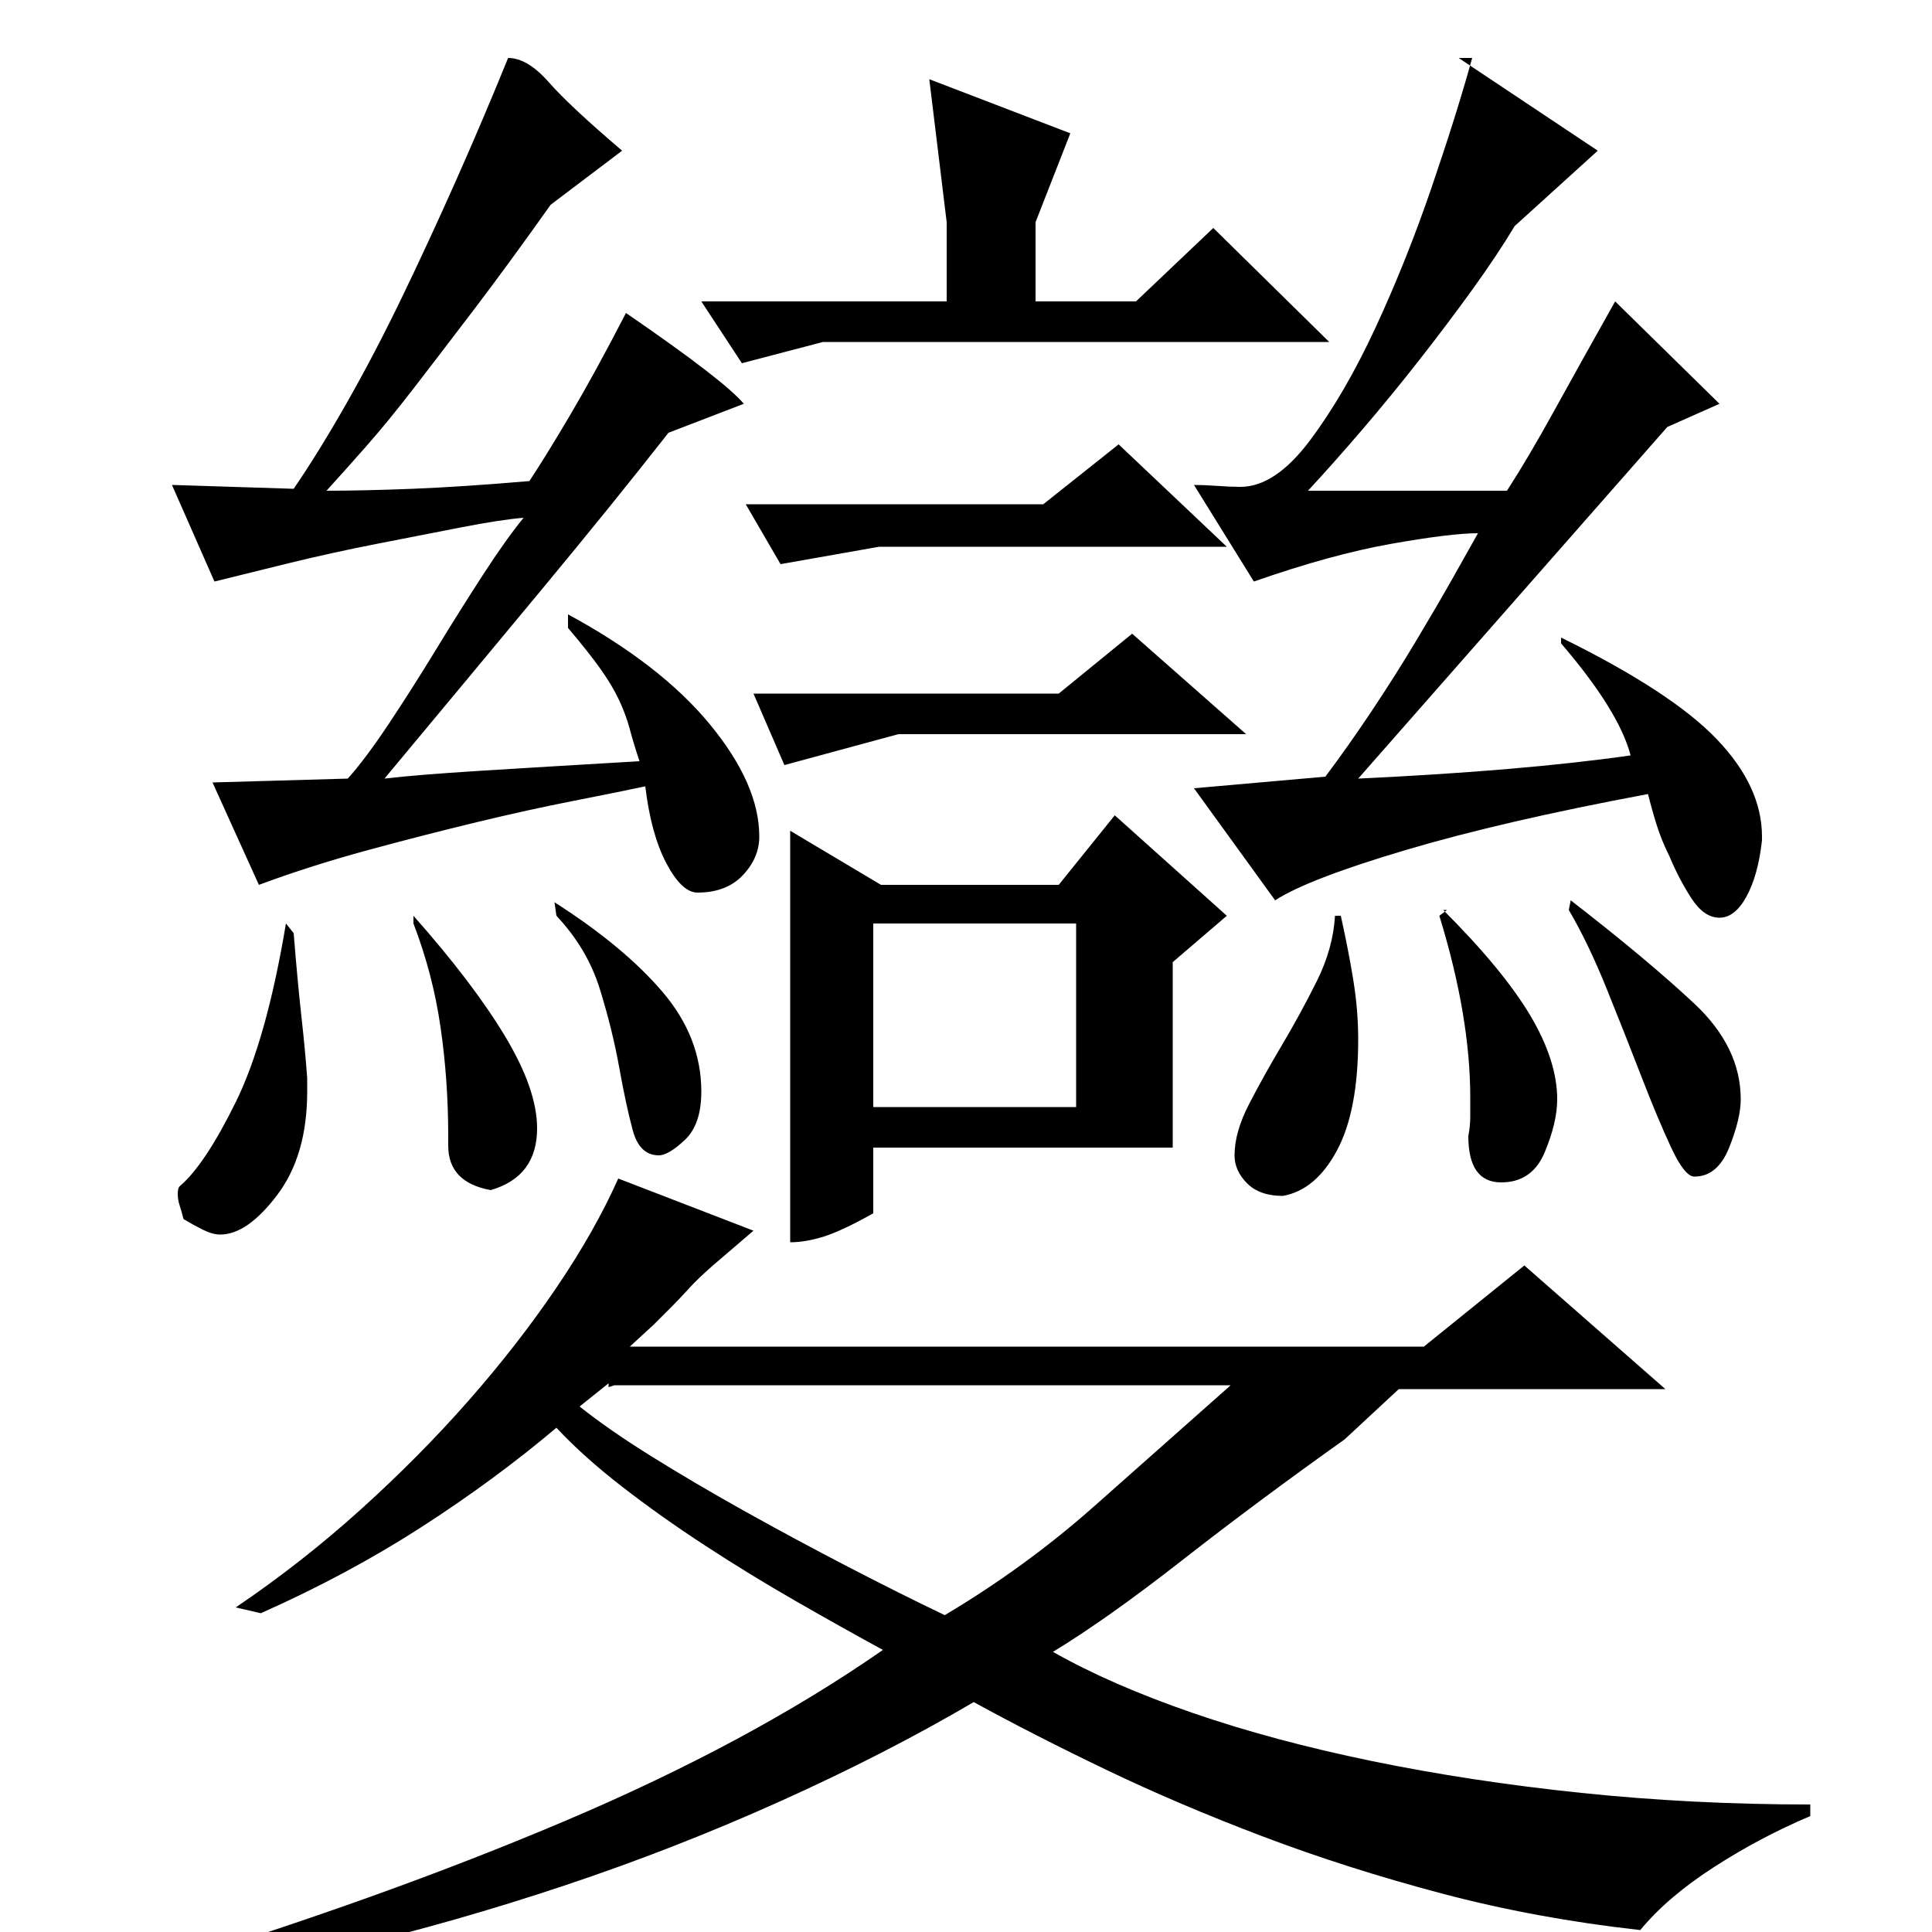 <?xml version="1.0" standalone="no"?>
<!DOCTYPE svg PUBLIC "-//W3C//DTD SVG 1.1//EN" "http://www.w3.org/Graphics/SVG/1.1/DTD/svg11.dtd" >
<svg xmlns="http://www.w3.org/2000/svg" xmlns:xlink="http://www.w3.org/1999/xlink" version="1.1" viewBox="0 -200 1000 1000">
  <g transform="matrix(1 0 0 -1 0 800)">
   <path fill="currentColor"
d="M369 345q-8 -7 -12.5 -12t-9 -9.5l-9 -9t-12.5 -11.5h411l52 42l73 -64h-138l-28 -26q-45 -32 -84 -62.5t-67 -47.5q30 -17 72 -31.5t93 -25t108.5 -16.5t118.5 -6v-6q-26 -11 -50 -26.5t-38 -32.5q-54 6 -103 19t-92.5 29.5t-81 34.5t-68.5 35q-46 -27 -100.5 -51.5
t-111.5 -43.5t-112 -32t-101 -17v6q118 36 213.5 76.5t164.5 88.5q-22 12 -45.5 25.5t-46.5 28.5t-43 30.5t-34 30.5q-32 -27 -70 -51.5t-83 -44.5l-13 3q34 23 64.5 50.5t56 56.5t45.5 58.5t32 56.5l70 -27zM315 282v2l-15 -12q15 -12 37.5 -26t48.5 -28.5t53 -28.5t50 -25
q42 25 77.5 56.5t70.5 62.5h-319zM755 970l72 -48l-43 -39q-9 -15 -22 -33t-27.5 -36.5t-29.5 -36t-28 -31.5h103q11 17 24.5 41.5t31.5 56.5l54 -53l-27 -12l-160 -182q85 4 141 12q-6 23 -36 58v3q57 -28 80.5 -52.5t23.5 -50.5v-2q-2 -18 -8 -29t-14 -11t-14.5 10
t-11.5 22q-4 8 -6.5 16t-4.5 16q-75 -14 -125.5 -29t-67.5 -26l-42 58l68 6q12 16 24 34t22.5 35.5t19 32.5t13.5 24q-14 0 -45 -5.5t-71 -19.5l-31 50q5 0 12 -0.5t12 -0.5q18 0 36 24t34 58.5t29 72.5t21 67h-7zM263 970q10 0 21 -12.5t38 -35.5l-37 -28
q-22 -31 -39.5 -54t-31 -40.5t-24.5 -30t-21 -23.5q19 0 44.5 1t60.5 4q8 12 21 34t29 53q51 -35 61 -47l-39 -15q-29 -37 -65.5 -81t-81.5 -98q17 2 49 4t83 5q-3 9 -5 16.5t-5.5 15t-9.5 16t-17 21.5v7q48 -26 73.5 -57t25.5 -58q0 -11 -8.5 -20t-23.5 -9q-8 0 -16 15
t-11 40q-14 -3 -37 -7.5t-50 -11t-56.5 -14.5t-56.5 -18l-24 53l70 2q9 10 21 28t24.5 38.5t24.5 39t21 29.5q-12 -1 -32.5 -5t-43.5 -8.5t-45.5 -10t-38.5 -9.5l-22 50l63 -2q13 19 27.5 44.5t28.5 54.5t28 60.5t27 63.5zM409 570l47 -28h92l29 36l58 -52l-28 -24v-96h-155
v-34q-16 -9 -25.5 -12t-17.5 -3v213zM628 882l60 -59h-262l-42 -11l-21 32h127v41l-9 74l73 -28l-18 -46v-41h52zM452 427h105v95h-105v-95zM586 672l59 -52h-180l-59 -16l-16 37h158zM579 770l56 -53h-180l-51 -9l-18 31h154zM95 369q-1 4 -2 7t-1 6t1 4q13 11 29 43.5
t26 92.5l4 -5q2 -25 4 -43t3 -32v-7q0 -33 -15.5 -53.5t-29.5 -20.5q-4 0 -9 2.5t-10 5.5zM813 534q40 -31 64 -53.5t24 -49.5q0 -10 -6 -25t-18 -15q-5 0 -12 15t-15.5 37t-18 45.5t-19.5 40.5zM747 529q31 -31 45 -54.5t14 -43.5q0 -12 -6.5 -27.5t-22.5 -15.5
q-17 0 -17 24q1 5 1 10v10q0 42 -16 94l4 3h-2zM664 381q-12 0 -18.5 6.5t-6.5 14.5q0 12 7.5 26.5t17 30.5t18 33t9.5 34h3q4 -18 6.5 -33.5t2.5 -30.5q0 -37 -11 -57.5t-28 -23.5zM254 384q-22 4 -22 23v5q0 29 -4 56.5t-14 53.5v4q31 -35 47.5 -62.5t16.5 -47.5
q0 -25 -24 -32zM287 533q36 -23 56 -46.5t20 -51.5q0 -17 -8.5 -25t-13.5 -8q-10 0 -13.5 13t-7 32.5t-10 40.5t-22.5 38z" />
  </g>

</svg>

